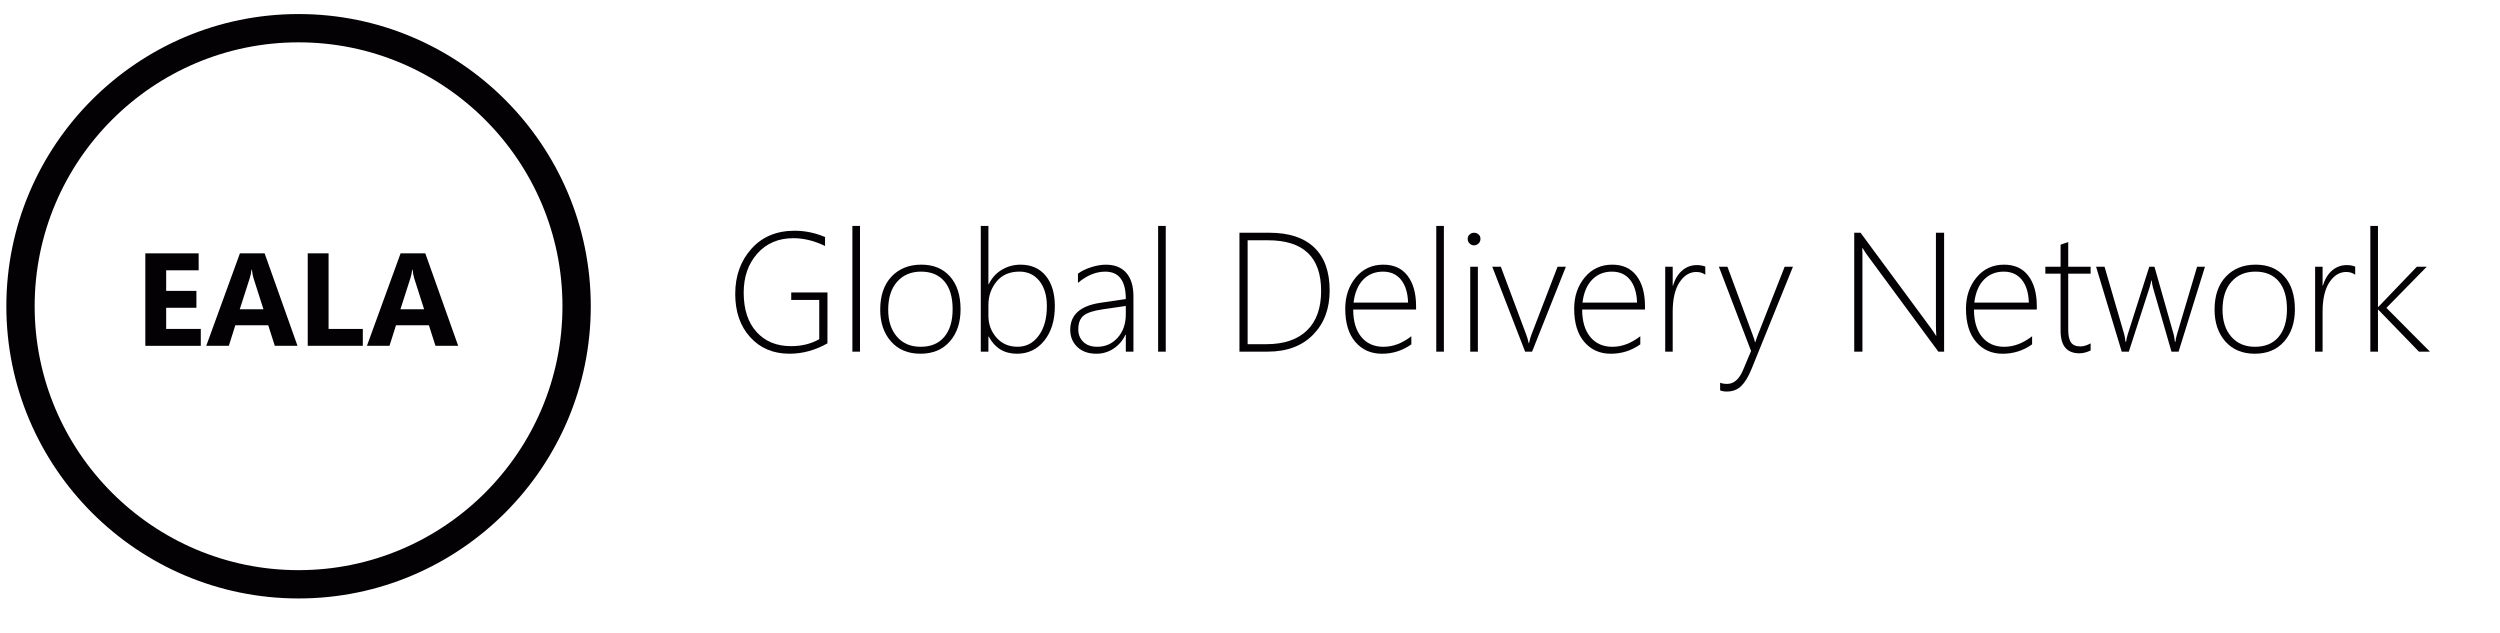 <?xml version="1.0" encoding="utf-8"?>
<!-- Generator: Adobe Illustrator 16.0.0, SVG Export Plug-In . SVG Version: 6.00 Build 0)  -->
<!DOCTYPE svg PUBLIC "-//W3C//DTD SVG 1.1//EN" "http://www.w3.org/Graphics/SVG/1.1/DTD/svg11.dtd">
<svg version="1.1" id="Capa_1" xmlns="http://www.w3.org/2000/svg" xmlns:xlink="http://www.w3.org/1999/xlink" x="0px" y="0px"
	 width="199.5px" height="50.5px" viewBox="0 0 199.5 50.5" enable-background="new 0 0 199.5 50.5" xml:space="preserve">
<g>
	<g>
		<path fill="#030104" d="M23.825,47.757c-12.858,0-23.318-10.46-23.318-23.317c0-12.859,10.46-23.319,23.318-23.319
			s23.319,10.46,23.319,23.319C47.144,37.297,36.683,47.757,23.825,47.757z M23.825,3.379c-11.612,0-21.059,9.447-21.059,21.06
			c0,11.611,9.447,21.059,21.059,21.059c11.612,0,21.059-9.447,21.059-21.059C44.885,12.826,35.438,3.379,23.825,3.379z"/>
	</g>
	<g>
		<path fill="#030104" d="M66.03,27.4c-0.979,0.551-1.988,0.827-3.024,0.827c-1.293,0-2.339-0.438-3.137-1.317
			c-0.798-0.877-1.198-2.029-1.198-3.455c0-1.438,0.43-2.638,1.291-3.6c0.86-0.962,2.009-1.442,3.448-1.442
			c0.834,0,1.643,0.167,2.429,0.502v0.714c-0.86-0.415-1.701-0.622-2.521-0.622c-1.195,0-2.156,0.408-2.882,1.224
			c-0.727,0.815-1.089,1.857-1.089,3.123c0,1.333,0.341,2.377,1.023,3.134c0.682,0.756,1.6,1.134,2.756,1.134
			c0.856,0,1.605-0.185,2.25-0.556v-3.129h-2.236v-0.596h2.892L66.03,27.4L66.03,27.4z"/>
		<path fill="#030104" d="M68.02,28.062V18.03h0.608v10.032H68.02z"/>
		<path fill="#030104" d="M73.451,28.227c-0.988,0-1.771-0.326-2.346-0.976c-0.576-0.651-0.864-1.498-0.864-2.539
			c0-1.124,0.301-2.004,0.903-2.641c0.602-0.635,1.395-0.952,2.378-0.952c0.966,0,1.73,0.314,2.29,0.946
			c0.561,0.63,0.841,1.504,0.841,2.62c0,1.055-0.286,1.909-0.857,2.561C75.226,27.901,74.444,28.227,73.451,28.227z M73.498,21.676
			c-0.798,0-1.435,0.269-1.909,0.807c-0.475,0.539-0.711,1.287-0.711,2.244c0,0.887,0.231,1.599,0.695,2.137
			c0.463,0.54,1.096,0.809,1.899,0.809c0.816,0,1.445-0.265,1.886-0.795c0.441-0.529,0.662-1.263,0.662-2.203
			c0-0.966-0.219-1.708-0.659-2.224C74.921,21.934,74.3,21.676,73.498,21.676z"/>
		<path fill="#030104" d="M78.902,26.857h-0.027v1.205h-0.608V18.03h0.608v4.653h0.027c0.243-0.499,0.589-0.884,1.043-1.155
			c0.452-0.271,0.949-0.407,1.492-0.407c0.86,0,1.531,0.297,2.016,0.89c0.482,0.593,0.724,1.399,0.724,2.419
			c0,1.133-0.28,2.05-0.84,2.749c-0.56,0.7-1.288,1.049-2.184,1.049C80.138,28.227,79.388,27.771,78.902,26.857z M78.875,24.336
			v0.854c0,0.679,0.214,1.263,0.642,1.75c0.429,0.488,0.991,0.731,1.688,0.731c0.692,0,1.255-0.297,1.688-0.891
			c0.432-0.593,0.647-1.373,0.647-2.339c0-0.847-0.198-1.52-0.595-2.018c-0.397-0.498-0.926-0.748-1.588-0.748
			c-0.79,0-1.401,0.265-1.833,0.794C79.092,23,78.875,23.621,78.875,24.336z"/>
		<path fill="#030104" d="M89.84,28.062v-1.357h-0.027c-0.216,0.464-0.53,0.834-0.943,1.109c-0.412,0.276-0.87,0.414-1.373,0.414
			c-0.645,0-1.153-0.18-1.529-0.542c-0.375-0.361-0.563-0.818-0.563-1.369c0-1.183,0.783-1.897,2.349-2.145l2.085-0.311
			c0-1.456-0.547-2.184-1.641-2.184c-0.747,0-1.471,0.3-2.178,0.899v-0.733c0.252-0.2,0.593-0.37,1.022-0.51
			c0.431-0.141,0.835-0.211,1.215-0.211c0.697,0,1.237,0.216,1.618,0.648c0.382,0.433,0.573,1.062,0.573,1.886v4.407L89.84,28.062
			L89.84,28.062z M87.974,24.688c-0.71,0.101-1.208,0.266-1.496,0.492c-0.287,0.228-0.43,0.598-0.43,1.11
			c0,0.401,0.134,0.731,0.4,0.992c0.267,0.261,0.639,0.391,1.115,0.391c0.652,0,1.196-0.243,1.628-0.725
			c0.433-0.484,0.648-1.108,0.648-1.871v-0.661L87.974,24.688z"/>
		<path fill="#030104" d="M92.418,28.062V18.03h0.609v10.032H92.418z"/>
		<path fill="#030104" d="M98.908,28.062v-9.49h2.375c1.574,0,2.774,0.393,3.593,1.178c0.821,0.785,1.231,1.93,1.231,3.435
			c0,1.447-0.439,2.622-1.321,3.523c-0.881,0.902-2.094,1.354-3.642,1.354L98.908,28.062L98.908,28.062z M99.561,19.174v8.292h1.491
			c1.406,0,2.487-0.364,3.243-1.095c0.754-0.729,1.13-1.783,1.13-3.159c0-2.692-1.413-4.038-4.239-4.038L99.561,19.174
			L99.561,19.174z"/>
		<path fill="#030104" d="M107.985,24.7c0,0.931,0.215,1.659,0.645,2.185c0.431,0.525,1.021,0.789,1.771,0.789
			c0.758,0,1.5-0.281,2.224-0.841v0.647c-0.702,0.498-1.484,0.748-2.349,0.748c-0.874,0-1.579-0.313-2.118-0.94
			c-0.538-0.626-0.807-1.511-0.807-2.653c0-0.988,0.281-1.82,0.844-2.499c0.563-0.677,1.294-1.016,2.193-1.016
			c0.843,0,1.49,0.296,1.939,0.887c0.449,0.591,0.676,1.399,0.676,2.422V24.7H107.985z M112.365,24.145
			c-0.026-0.782-0.214-1.388-0.561-1.82c-0.349-0.433-0.83-0.648-1.444-0.648c-0.634,0-1.162,0.213-1.576,0.639
			c-0.417,0.425-0.673,1.036-0.771,1.83H112.365z"/>
		<path fill="#030104" d="M114.614,28.062V18.03h0.608v10.032H114.614z"/>
		<path fill="#030104" d="M117.624,19.579c-0.132,0-0.25-0.049-0.349-0.146c-0.103-0.097-0.153-0.221-0.153-0.37
			c0-0.146,0.051-0.264,0.157-0.354c0.102-0.09,0.218-0.136,0.346-0.136c0.138,0,0.257,0.044,0.361,0.132
			c0.104,0.088,0.155,0.208,0.155,0.358c0,0.141-0.05,0.263-0.152,0.364C117.885,19.527,117.765,19.579,117.624,19.579z
			 M117.325,28.062v-6.776h0.609v6.776H117.325z"/>
		<path fill="#030104" d="M122.26,28.062h-0.556l-2.62-6.776h0.682l2.018,5.394c0.098,0.261,0.167,0.497,0.206,0.708h0.027
			c0.056-0.278,0.12-0.505,0.191-0.682l2.085-5.42h0.663L122.26,28.062z"/>
		<path fill="#030104" d="M126.256,24.7c0,0.931,0.215,1.659,0.645,2.185c0.432,0.525,1.021,0.789,1.771,0.789
			c0.758,0,1.498-0.281,2.224-0.841v0.647c-0.703,0.498-1.487,0.748-2.351,0.748c-0.875,0-1.579-0.313-2.117-0.94
			c-0.539-0.626-0.809-1.511-0.809-2.653c0-0.988,0.281-1.82,0.844-2.499c0.563-0.677,1.295-1.016,2.194-1.016
			c0.842,0,1.488,0.296,1.938,0.887c0.45,0.591,0.675,1.399,0.675,2.422V24.7H126.256z M130.637,24.145
			c-0.027-0.782-0.213-1.388-0.561-1.82c-0.35-0.433-0.83-0.648-1.445-0.648c-0.635,0-1.16,0.213-1.576,0.639
			c-0.416,0.425-0.676,1.036-0.771,1.83H130.637z"/>
		<path fill="#030104" d="M136.082,21.921c-0.203-0.146-0.441-0.218-0.714-0.218c-0.534,0-0.983,0.276-1.345,0.827
			c-0.362,0.552-0.541,1.335-0.541,2.35v3.183h-0.598v-6.776h0.598v1.502h0.025c0.155-0.517,0.4-0.917,0.734-1.205
			c0.336-0.287,0.726-0.43,1.166-0.43c0.251,0,0.477,0.04,0.675,0.119L136.082,21.921L136.082,21.921z"/>
		<path fill="#030104" d="M139.773,29.445c-0.246,0.608-0.52,1.062-0.82,1.356c-0.301,0.296-0.688,0.444-1.16,0.444
			c-0.197,0-0.373-0.031-0.527-0.094v-0.608c0.158,0.062,0.344,0.093,0.556,0.093c0.542,0,0.97-0.375,1.282-1.125l0.63-1.502
			l-2.567-6.724h0.682l2.044,5.52c0.046,0.119,0.075,0.209,0.095,0.271c0.018,0.084,0.035,0.159,0.058,0.225h0.028l0.157-0.457
			l2.185-5.559h0.662L139.773,29.445z"/>
		<path fill="#030104" d="M154.68,28.062l-5.652-7.67c-0.116-0.154-0.217-0.309-0.307-0.463l-0.086-0.133h-0.025
			c0.01,0.115,0.012,0.254,0.012,0.417v7.849h-0.654v-9.49h0.503l5.61,7.604c0.125,0.167,0.26,0.37,0.406,0.608h0.031
			c-0.021-0.308-0.031-0.574-0.031-0.793v-7.418h0.653v9.49H154.68z"/>
		<path fill="#030104" d="M157.523,24.7c0,0.931,0.215,1.659,0.646,2.185c0.429,0.525,1.018,0.789,1.769,0.789
			c0.758,0,1.499-0.281,2.224-0.841v0.647c-0.701,0.498-1.485,0.748-2.35,0.748c-0.873,0-1.58-0.313-2.117-0.94
			c-0.539-0.626-0.81-1.511-0.81-2.653c0-0.988,0.282-1.82,0.845-2.499c0.562-0.677,1.295-1.016,2.193-1.016
			c0.842,0,1.49,0.296,1.938,0.887c0.451,0.591,0.676,1.399,0.676,2.422V24.7H157.523z M161.902,24.145
			c-0.024-0.782-0.213-1.388-0.561-1.82c-0.349-0.433-0.83-0.648-1.443-0.648c-0.635,0-1.161,0.213-1.578,0.639
			c-0.416,0.425-0.674,1.036-0.771,1.83H161.902z"/>
		<path fill="#030104" d="M166.832,27.97c-0.318,0.149-0.615,0.224-0.893,0.224c-1.004,0-1.504-0.6-1.504-1.8v-4.553h-1.217v-0.556
			h1.217v-1.76c0.096-0.036,0.199-0.071,0.305-0.107c0.105-0.031,0.207-0.063,0.305-0.099v1.965h1.787v0.557h-1.787v4.473
			c0,0.468,0.074,0.808,0.223,1.016c0.147,0.21,0.398,0.314,0.75,0.314c0.252,0,0.522-0.082,0.814-0.244V27.97z"/>
		<path fill="#030104" d="M173.852,28.062h-0.568l-1.476-5.109c-0.04-0.141-0.076-0.331-0.106-0.569h-0.032
			c-0.009,0.102-0.054,0.287-0.134,0.556l-1.656,5.123h-0.566l-2.046-6.776h0.675l1.574,5.406c0.039,0.141,0.07,0.332,0.093,0.57
			h0.054c0.008-0.128,0.053-0.318,0.126-0.57l1.722-5.406h0.415l1.535,5.406c0.034,0.129,0.066,0.319,0.093,0.57h0.053
			c0-0.128,0.038-0.318,0.113-0.57l1.608-5.406h0.628L173.852,28.062z"/>
		<path fill="#030104" d="M179.932,28.227c-0.988,0-1.77-0.326-2.346-0.976c-0.575-0.651-0.863-1.498-0.863-2.539
			c0-1.124,0.301-2.004,0.903-2.641c0.603-0.635,1.396-0.952,2.378-0.952c0.967,0,1.73,0.314,2.291,0.946
			c0.56,0.63,0.838,1.504,0.838,2.62c0,1.055-0.285,1.909-0.855,2.561C181.706,27.901,180.924,28.227,179.932,28.227z
			 M179.979,21.676c-0.799,0-1.436,0.269-1.91,0.807c-0.476,0.539-0.711,1.287-0.711,2.244c0,0.887,0.23,1.599,0.694,2.137
			c0.464,0.54,1.098,0.809,1.899,0.809c0.816,0,1.445-0.265,1.886-0.795c0.441-0.529,0.663-1.263,0.663-2.203
			c0-0.966-0.221-1.708-0.658-2.224C181.402,21.934,180.781,21.676,179.979,21.676z"/>
		<path fill="#030104" d="M187.944,21.921c-0.202-0.146-0.441-0.218-0.715-0.218c-0.533,0-0.981,0.276-1.345,0.827
			c-0.361,0.552-0.541,1.335-0.541,2.35v3.183h-0.596v-6.776h0.596v1.502h0.025c0.156-0.517,0.4-0.917,0.735-1.205
			c0.337-0.287,0.726-0.43,1.166-0.43c0.251,0,0.476,0.04,0.675,0.119L187.944,21.921L187.944,21.921z"/>
		<path fill="#030104" d="M193.031,28.062l-3.244-3.349h-0.025v3.349h-0.609V18.03h0.609v6.465h0.025l3.076-3.209h0.789
			l-3.217,3.283l3.475,3.494L193.031,28.062L193.031,28.062z"/>
	</g>
	<g>
		<g>
			<path fill="#030104" d="M16.023,27.597h-4.426v-7.38h4.256v1.353H13.26v1.642h2.414v1.348H13.26v1.688h2.763V27.597z"/>
			<path fill="#030104" d="M23.741,27.597h-1.812l-0.524-1.642h-2.626l-0.519,1.642h-1.801l2.686-7.38h1.972L23.741,27.597z
				 M21.023,24.678l-0.793-2.481c-0.058-0.186-0.099-0.407-0.124-0.665h-0.041c-0.017,0.216-0.06,0.431-0.128,0.644l-0.803,2.501
				H21.023z"/>
			<path fill="#030104" d="M28.953,27.597h-4.396v-7.38h1.663v6.032h2.733V27.597z"/>
			<path fill="#030104" d="M36.563,27.597H34.75l-0.524-1.642h-2.625l-0.52,1.642H29.28l2.687-7.38h1.972L36.563,27.597z
				 M33.844,24.678l-0.793-2.481c-0.058-0.186-0.099-0.407-0.124-0.665h-0.041c-0.017,0.216-0.06,0.431-0.128,0.644l-0.803,2.501
				H33.844z"/>
		</g>
	</g>
</g>
</svg>
